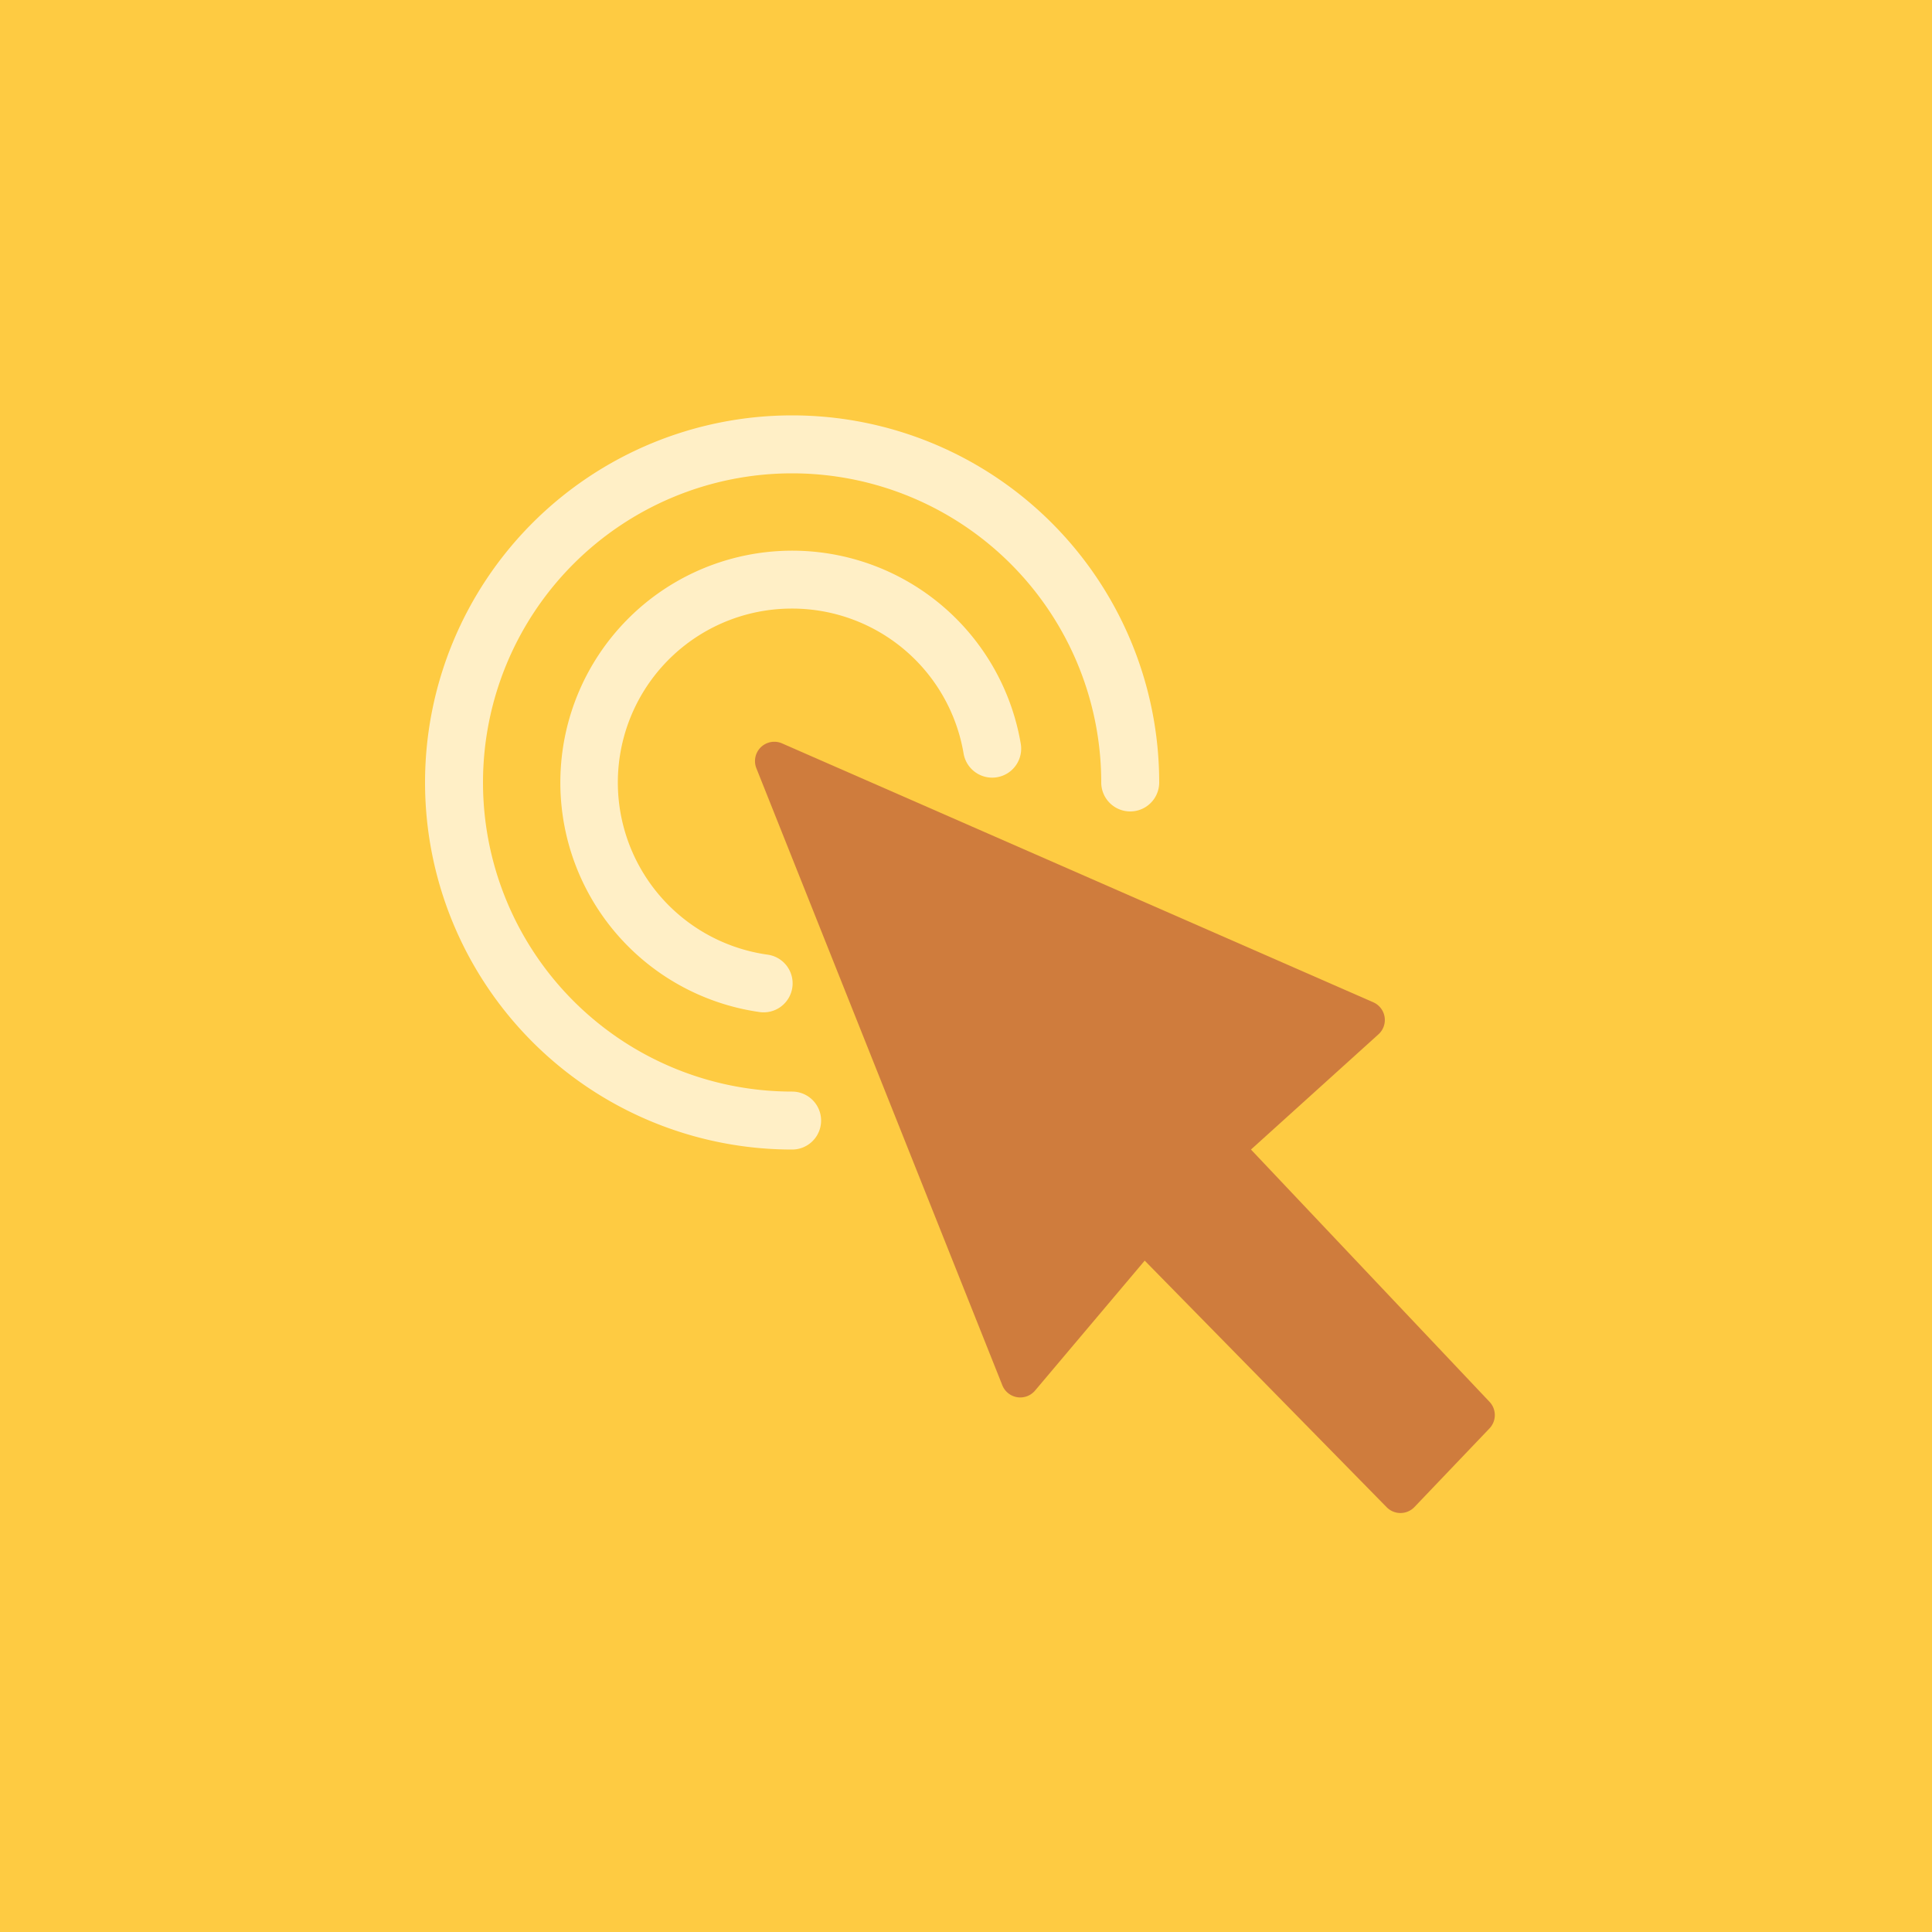 <svg xmlns="http://www.w3.org/2000/svg" width="200" fill="none" viewBox="0 0 200 200"><path fill="#FECB42" d="M0 200V0h200v200H0z"/><path fill="#FFEFC6" fill-rule="evenodd" d="M82 63a18 18 0 00-2.58 35.82 3 3 0 11-.84 5.94A24 24 0 11105.67 77a3 3 0 11-5.92 1A18 18 0 0082 63z" clip-rule="evenodd"/><path fill="#FFEFC6" fill-rule="evenodd" d="M82 49a32 32 0 000 64 3 3 0 110 6 38 38 0 1138-38 3 3 0 11-6 0 32 32 0 00-32-32z" clip-rule="evenodd"/><path fill="#CF7C3D" fill-rule="evenodd" d="M107.15 143.95a2 2 0 01-3.39-.55L78.3 79.53a2 2 0 012.67-2.57l61.2 26.8a2 2 0 01.53 3.31L129.5 119l24.7 26.12a2 2 0 01-.01 2.75l-7.76 8.13a2 2 0 01-2.88.03L118.5 130.5l-11.35 13.45z" clip-rule="evenodd"/></svg>
